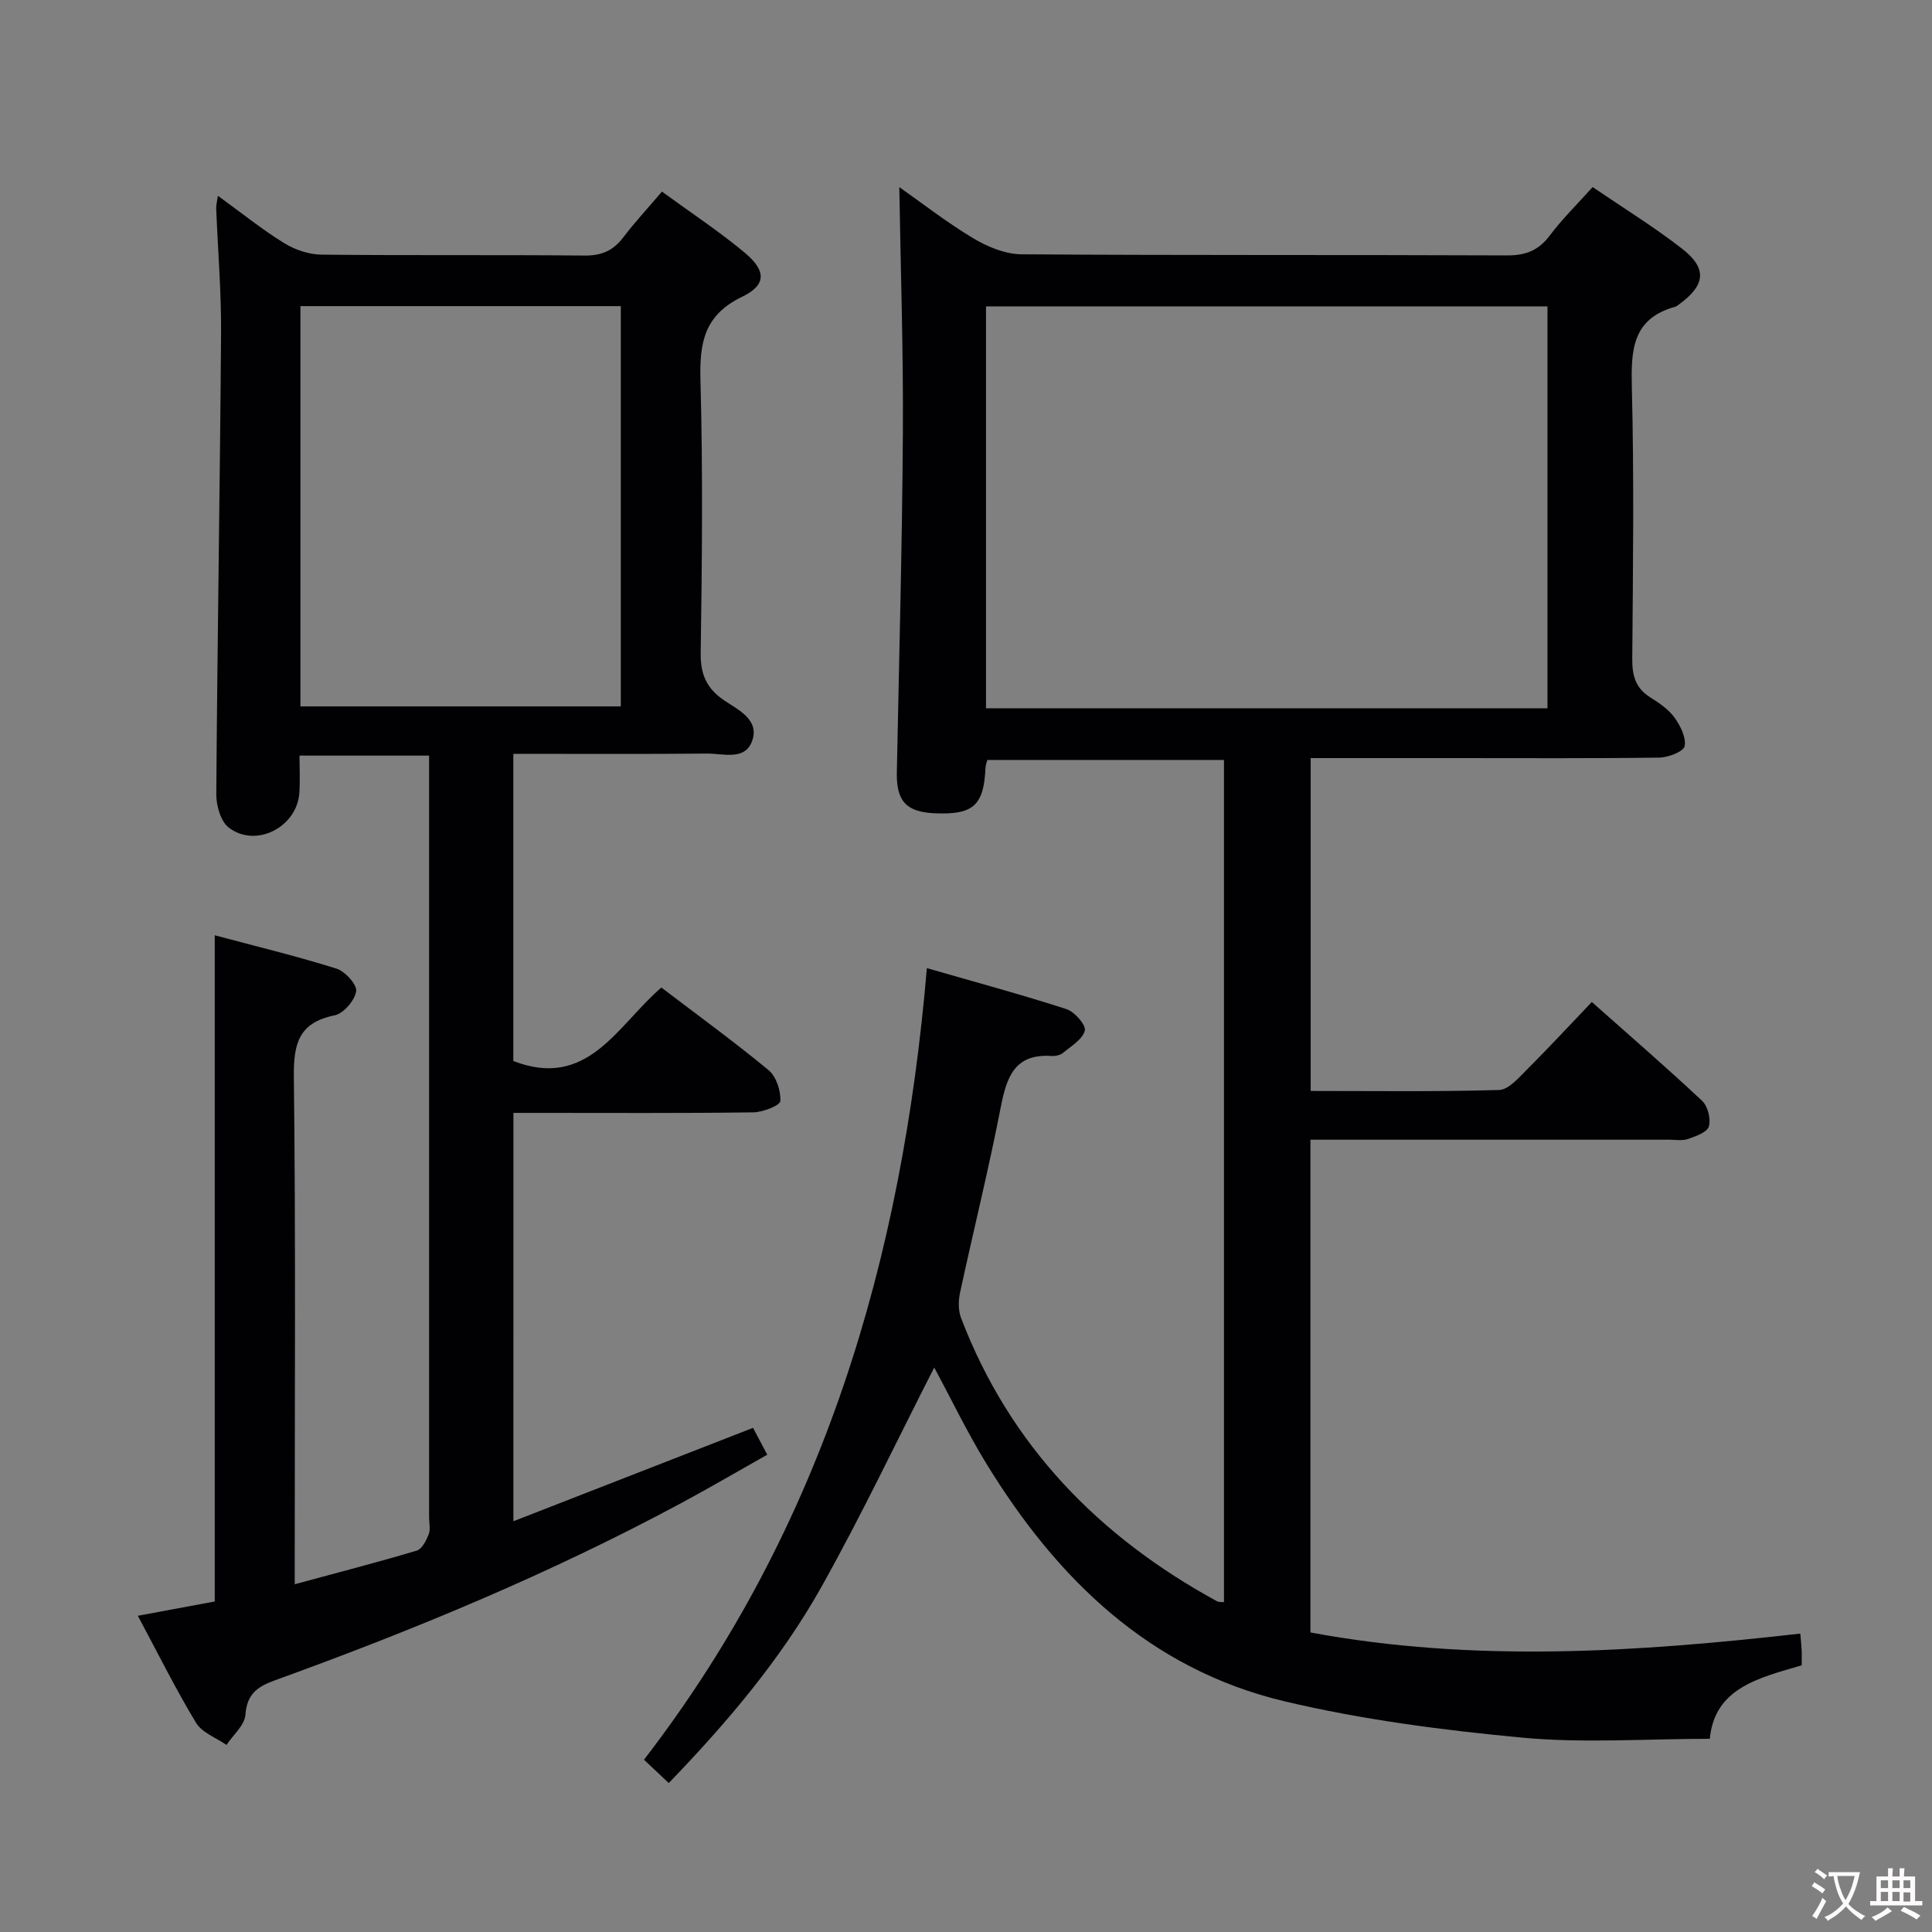 <svg enable-background="new 0 0 400 400" viewBox="0 0 400 400" xmlns="http://www.w3.org/2000/svg"><rect x="0" y="0" width="400" height="400" fill="#808080" stroke="none"/><path d="m138.46 369.16c-1.75-1.64-3.3-3.1-5.13-4.83 37.11-48.14 53.45-103.56 58.57-163.89 10.05 2.9 19.54 5.46 28.88 8.48 1.69.54 4.1 3.29 3.82 4.44-.44 1.82-2.82 3.22-4.52 4.63-.58.48-1.59.69-2.37.64-7.63-.51-9.29 4.33-10.51 10.58-2.5 12.87-5.67 25.6-8.43 38.41-.36 1.67-.39 3.69.2 5.24 10.09 26.41 28.53 45.32 53.06 58.7.26.14.64.08 1.38.15 0-58.04 0-116.03 0-174.37-16.2 0-32.44 0-49 0-.1.43-.34 1.02-.37 1.61-.35 7.82-2.52 9.78-10.51 9.43-5.91-.26-7.97-2.53-7.85-8.45.46-23.47 1.11-46.94 1.25-70.41.11-16.93-.47-33.87-.74-50.78 4.73 3.32 9.83 7.32 15.36 10.62 2.95 1.77 6.62 3.27 9.98 3.29 33.49.24 66.99.08 100.48.23 3.88.02 6.54-1.03 8.87-4.14 2.58-3.44 5.7-6.48 8.86-10.01 6.23 4.25 12.61 8.18 18.49 12.74 5.28 4.09 4.87 7.55-.55 11.51-.27.2-.54.45-.84.53-9.03 2.48-9.17 9.16-8.98 16.94.47 18.65.23 37.32.08 55.99-.03 3.49.72 6.07 3.77 7.97 1.82 1.14 3.73 2.44 4.96 4.13 1.22 1.69 2.45 4.12 2.12 5.93-.21 1.11-3.34 2.35-5.18 2.38-14 .2-27.99.11-41.99.11-9.98 0-19.95 0-30.26 0v68.91c13.12 0 26.07.18 39.01-.2 1.98-.06 4.07-2.54 5.77-4.23 4.47-4.46 8.76-9.1 13.43-13.99 7.8 6.93 15.46 13.55 22.84 20.47 1.18 1.11 1.84 3.76 1.39 5.3-.35 1.21-2.72 2.04-4.34 2.6-1.2.41-2.64.14-3.97.14-22.83 0-45.66 0-68.49 0-1.8 0-3.6 0-5.69 0v102.02c33.72 6.28 67.45 4.09 101.42.24.1 1.12.22 2.25.28 3.39.05.98.01 1.97.01 3.18-8.84 2.6-18.04 4.66-19.02 15.21-13.24 0-26.13.95-38.81-.24-16.49-1.54-33.07-3.7-49.15-7.5-28.05-6.64-47.26-25.41-61.89-49.34-3.95-6.47-7.25-13.34-10.73-19.79-7.71 15.1-15.01 30.53-23.33 45.38-8.43 15.04-19.55 28.12-31.63 40.65zm65.68-222.52h116.25c0-27.97 0-55.65 0-83.21-39 0-77.56 0-116.25 0z" fill="#010103"/><path d="m106.29 314.96c16.91-6.59 33.11-12.91 49.62-19.34.78 1.47 1.69 3.2 2.94 5.56-6.12 3.45-11.94 6.86-17.87 10.05-27.01 14.52-55.25 26.24-84.04 36.65-3.66 1.32-5.81 2.84-6.13 7.15-.16 2.17-2.55 4.17-3.92 6.24-2.15-1.5-5.06-2.53-6.3-4.58-4.25-7.04-7.92-14.44-12.05-22.16 5.72-1.06 10.73-2 15.92-2.96 0-45.75 0-91.47 0-137.93 8.45 2.26 16.91 4.3 25.2 6.9 1.79.56 4.29 3.32 4.08 4.69-.3 1.92-2.62 4.61-4.48 4.99-7.43 1.52-8.5 5.87-8.42 12.75.39 32.99.18 65.98.18 98.97v6.06c8.74-2.37 17.04-4.51 25.26-6.96 1.09-.33 1.97-2.09 2.48-3.38.4-1.01.08-2.3.08-3.47 0-50.49 0-100.98 0-151.46 0-1.97 0-3.94 0-6.29-8.95 0-17.52 0-26.83 0 0 2.49.14 5.09-.03 7.67-.46 7.11-8.94 11.53-14.59 7.26-1.69-1.28-2.62-4.57-2.61-6.93.22-31.8.76-63.6.99-95.4.06-8.64-.67-17.28-1.01-25.93-.02-.6.15-1.2.35-2.58 4.86 3.52 9.09 6.94 13.68 9.78 2.24 1.39 5.13 2.38 7.74 2.41 18.16.2 36.32.01 54.48.19 3.54.04 5.94-1.02 8.03-3.76 2.39-3.15 5.1-6.06 8.01-9.48 5.89 4.3 11.71 8.14 17.05 12.57 4.58 3.8 4.63 6.76-.5 9.23-7.79 3.75-8.79 9.49-8.58 17.22.52 18.81.33 37.66.05 56.48-.07 4.52 1.28 7.44 4.94 9.89 2.93 1.96 7.24 3.98 5.72 8.32-1.47 4.17-6.01 2.61-9.33 2.64-13.28.12-26.57.05-40.12.05v63.6c15.46 5.99 21.51-7.37 30.65-15.21 7.51 5.72 15.03 11.18 22.18 17.09 1.6 1.32 2.57 4.28 2.45 6.41-.05.91-3.6 2.31-5.58 2.34-14.66.2-29.32.11-43.99.11-1.8 0-3.6 0-5.69 0-.01 28.08-.01 55.67-.01 84.55zm-44.09-168.71h66.33c0-27.87 0-55.4 0-82.87-22.32 0-44.22 0-66.33 0z" fill="#010103"/><g fill="#fcfafa"><path d="m377.9 391.2c-.2.3-.4.5-.6.8-.7-.6-1.4-1-2.2-1.5.2-.3.4-.5.5-.8.6.4 1.4.8 2.3 1.5zm-1.8 6.1c-.2-.2-.5-.4-.9-.6.4-.6.8-1.2 1.2-1.9s.7-1.3.9-1.9c.3.3.5.5.8.7-.7 1.3-1.4 2.6-2 3.7zm2.2-9c-.3.3-.5.5-.6.8-.6-.6-1.3-1.1-2-1.5.3-.3.5-.5.6-.7.6.5 1.3.9 2 1.4zm.3.2v-.9h2 4.5c-.3 1.3-.6 2.5-1 3.6s-.9 2.1-1.4 3c.4.5 1 1 1.6 1.4s1.2.8 1.9 1.1c-.3.2-.5.4-.8.8-.4-.3-1-.7-1.6-1.2s-1.2-1.1-1.6-1.6c-.5.6-1.1 1.1-1.7 1.6s-1.4.9-2.1 1.4c-.1-.3-.3-.5-.7-.8.6-.2 1.2-.5 1.9-1s1.4-1.1 2-1.8c-.5-.8-.9-1.6-1.2-2.5s-.6-2-.8-3.2c-.4.1-.7.1-1 .1zm2.5 2.7c.3 1 .7 1.7 1 2.2.3-.5.6-1.1 1-2s.6-1.9.9-3h-3.2-.4c.1.9.3 1.8.7 2.8z"/><path d="m396.5 388.5v1.5 3.6h1.5v.9c-.4 0-1 0-1.7 0h-7.9c-.5 0-.9 0-1.2 0v-.9h1.3v-3.5c0-.7 0-1.2 0-1.6h2.4c0-.8 0-1.4 0-1.7h1c0 .3-.1.8-.1 1.7h1.5c0-.8 0-1.4 0-1.7h1c0 .3-.1.9-.1 1.7zm-8.2 9.2c-.2-.3-.5-.5-.8-.8.8-.3 1.4-.6 1.9-.9s1-.7 1.4-1.1c.3.3.6.5.9.8-1.6 1-2.8 1.6-3.4 2zm2.6-6.8v-1.6h-1.5v1.6zm0 2.7v-1.9h-1.5v1.9zm2.4-2.7v-1.6h-1.5v1.6zm0 2.7v-1.9h-1.5v1.9zm.2 2 .7-.8c.4.2.9.5 1.6.8s1.3.7 1.8 1c-.3.3-.5.5-.8.8-.4-.3-1.5-1-3.3-1.8zm2-4.7v-1.6h-1.4v1.6zm0 2.8v-1.9h-1.4v1.9z"/></g></svg>